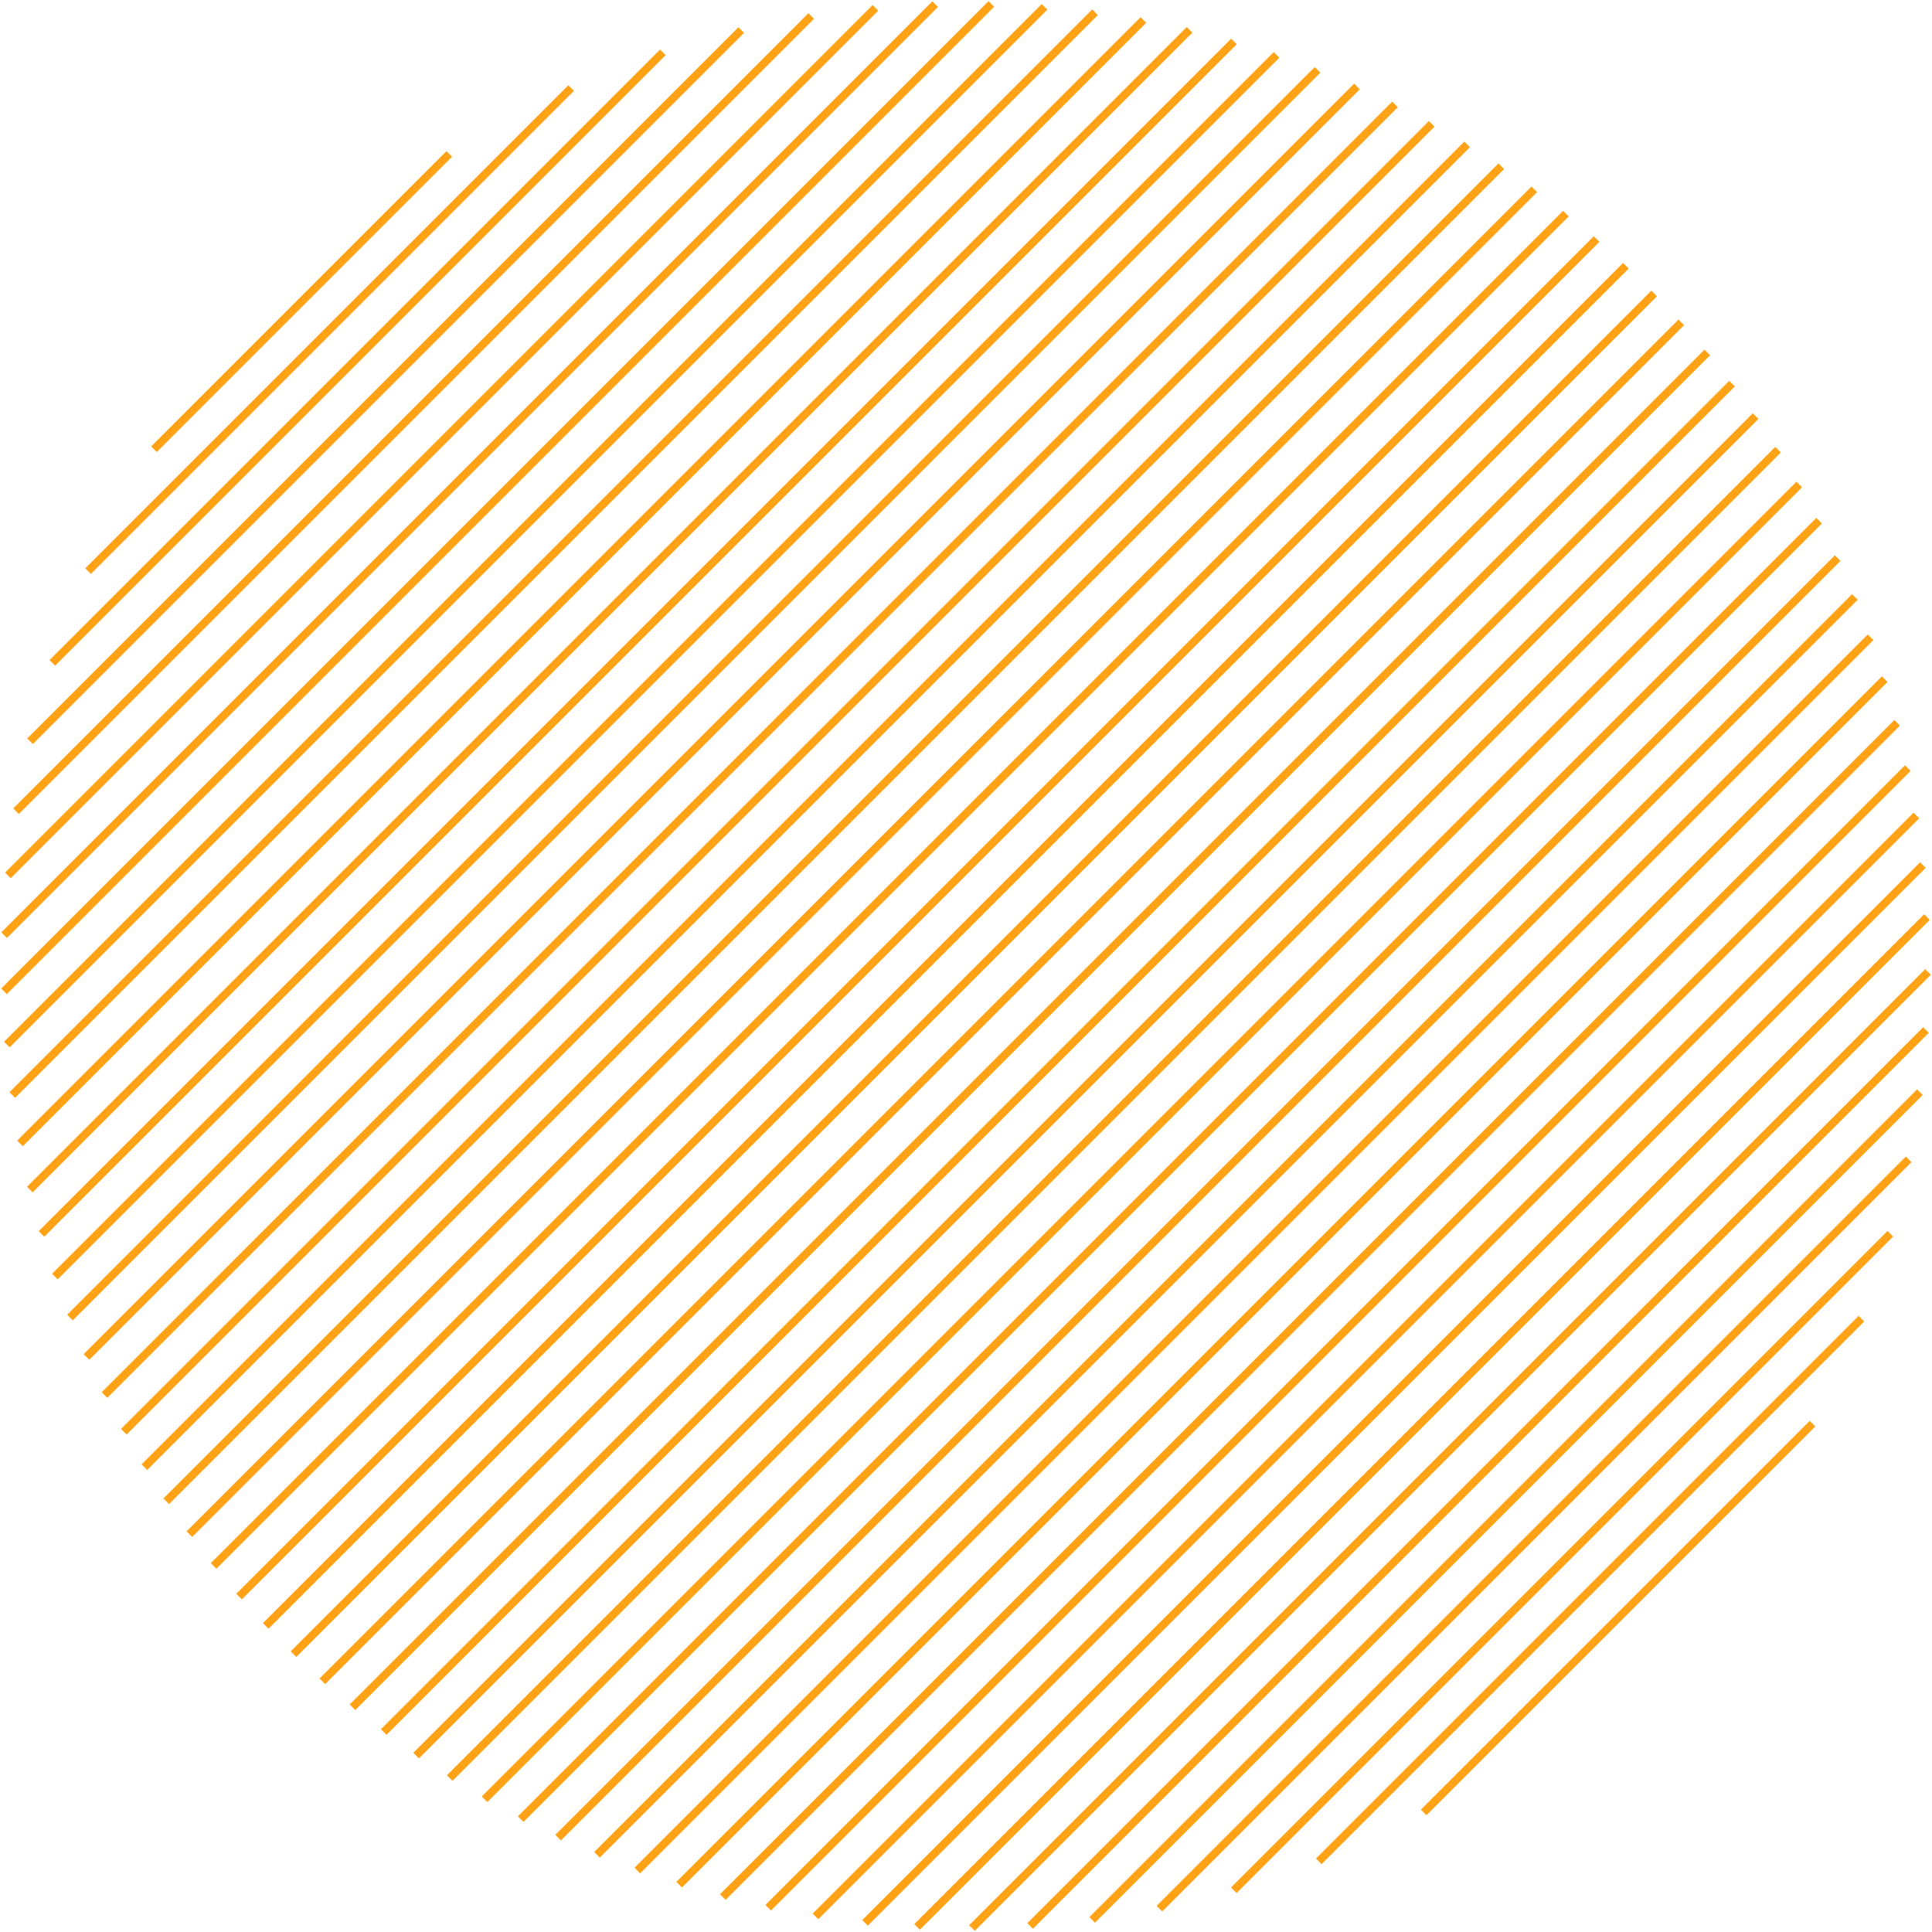 <svg width="487" height="487" viewBox="0 0 487 487" fill="none" xmlns="http://www.w3.org/2000/svg">
<path d="M38.807 113.236L113.236 38.807" stroke="#FFA216" stroke-width="2" stroke-miterlimit="10"/>
<path d="M22.196 143.964L143.964 22.196" stroke="#FFA216" stroke-width="2" stroke-miterlimit="10"/>
<path d="M13.187 167.091L167.091 13.187" stroke="#FFA216" stroke-width="2" stroke-miterlimit="10"/>
<path d="M7.576 186.839L186.839 7.576" stroke="#FFA216" stroke-width="2" stroke-miterlimit="10"/>
<path d="M4.037 204.476L204.476 4.037" stroke="#FFA216" stroke-width="2" stroke-miterlimit="10"/>
<path d="M1.985 220.665L220.665 1.985" stroke="#FFA216" stroke-width="2" stroke-miterlimit="10"/>
<path d="M1.04 235.727L235.727 1.04" stroke="#FFA216" stroke-width="2" stroke-miterlimit="10"/>
<path d="M249.885 1L1 249.885" stroke="#FFA216" stroke-width="2" stroke-miterlimit="10"/>
<path d="M1.724 263.299L263.299 1.724" stroke="#FFA216" stroke-width="2" stroke-miterlimit="10"/>
<path d="M3.092 276.028L276.028 3.091" stroke="#FFA216" stroke-width="2" stroke-miterlimit="10"/>
<path d="M5.042 288.215L288.215 5.042" stroke="#FFA216" stroke-width="2" stroke-miterlimit="10"/>
<path d="M7.516 299.859L299.859 7.516" stroke="#FFA216" stroke-width="2" stroke-miterlimit="10"/>
<path d="M10.452 311.04L311.04 10.452" stroke="#FFA216" stroke-width="2" stroke-miterlimit="10"/>
<path d="M13.83 321.779L321.779 13.83" stroke="#FFA216" stroke-width="2" stroke-miterlimit="10"/>
<path d="M17.631 332.116L332.116 17.611" stroke="#FFA216" stroke-width="2" stroke-miterlimit="10"/>
<path d="M21.794 342.051L342.051 21.794" stroke="#FFA216" stroke-width="2" stroke-miterlimit="10"/>
<path d="M26.339 351.643L351.643 26.319" stroke="#FFA216" stroke-width="2" stroke-miterlimit="10"/>
<path d="M31.206 360.894L360.894 31.206" stroke="#FFA216" stroke-width="2" stroke-miterlimit="10"/>
<path d="M36.394 369.823L369.823 36.394" stroke="#FFA216" stroke-width="2" stroke-miterlimit="10"/>
<path d="M41.904 378.43L378.43 41.904" stroke="#FFA216" stroke-width="2" stroke-miterlimit="10"/>
<path d="M47.736 386.715L386.736 47.736" stroke="#FFA216" stroke-width="2" stroke-miterlimit="10"/>
<path d="M53.85 394.719L394.719 53.85" stroke="#FFA216" stroke-width="2" stroke-miterlimit="10"/>
<path d="M60.265 402.442L402.442 60.265" stroke="#FFA216" stroke-width="2" stroke-miterlimit="10"/>
<path d="M66.982 409.842L409.842 66.982" stroke="#FFA216" stroke-width="2" stroke-miterlimit="10"/>
<path d="M416.961 73.98L73.98 416.961" stroke="#FFA216" stroke-width="2" stroke-miterlimit="10"/>
<path d="M81.26 423.799L423.799 81.26" stroke="#FFA216" stroke-width="2" stroke-miterlimit="10"/>
<path d="M88.842 430.355L430.355 88.842" stroke="#FFA216" stroke-width="2" stroke-miterlimit="10"/>
<path d="M96.725 436.589L436.589 96.705" stroke="#FFA216" stroke-width="2" stroke-miterlimit="10"/>
<path d="M104.89 442.542L442.542 104.89" stroke="#FFA216" stroke-width="2" stroke-miterlimit="10"/>
<path d="M113.356 448.193L448.193 113.356" stroke="#FFA216" stroke-width="2" stroke-miterlimit="10"/>
<path d="M122.144 453.542L453.542 122.124" stroke="#FFA216" stroke-width="2" stroke-miterlimit="10"/>
<path d="M131.254 458.549L458.549 131.254" stroke="#FFA216" stroke-width="2" stroke-miterlimit="10"/>
<path d="M140.686 463.215L463.215 140.686" stroke="#FFA216" stroke-width="2" stroke-miterlimit="10"/>
<path d="M150.48 467.539L467.559 150.48" stroke="#FFA216" stroke-width="2" stroke-miterlimit="10"/>
<path d="M160.656 471.5L471.52 160.635" stroke="#FFA216" stroke-width="2" stroke-miterlimit="10"/>
<path d="M171.193 475.08L475.08 171.193" stroke="#FFA216" stroke-width="2" stroke-miterlimit="10"/>
<path d="M182.194 478.197L478.217 182.194" stroke="#FFA216" stroke-width="2" stroke-miterlimit="10"/>
<path d="M193.637 480.892L480.892 193.616" stroke="#FFA216" stroke-width="2" stroke-miterlimit="10"/>
<path d="M205.562 483.064L483.064 205.562" stroke="#FFA216" stroke-width="2" stroke-miterlimit="10"/>
<path d="M218.05 484.693L484.713 218.05" stroke="#FFA216" stroke-width="2" stroke-miterlimit="10"/>
<path d="M231.162 485.718L485.718 231.162" stroke="#FFA216" stroke-width="2" stroke-miterlimit="10"/>
<path d="M244.998 486L486 244.998" stroke="#FFA216" stroke-width="2" stroke-miterlimit="10"/>
<path d="M259.659 485.477L485.477 259.638" stroke="#FFA216" stroke-width="2" stroke-miterlimit="10"/>
<path d="M275.304 483.949L483.949 275.304" stroke="#FFA216" stroke-width="2" stroke-miterlimit="10"/>
<path d="M292.258 481.113L481.113 292.237" stroke="#FFA216" stroke-width="2" stroke-miterlimit="10"/>
<path d="M311 476.488L476.488 311" stroke="#FFA216" stroke-width="2" stroke-miterlimit="10"/>
<path d="M332.418 469.188L469.208 332.398" stroke="#FFA216" stroke-width="2" stroke-miterlimit="10"/>
<path d="M358.863 456.86L456.88 358.863" stroke="#FFA216" stroke-width="2" stroke-miterlimit="10"/>
</svg>
